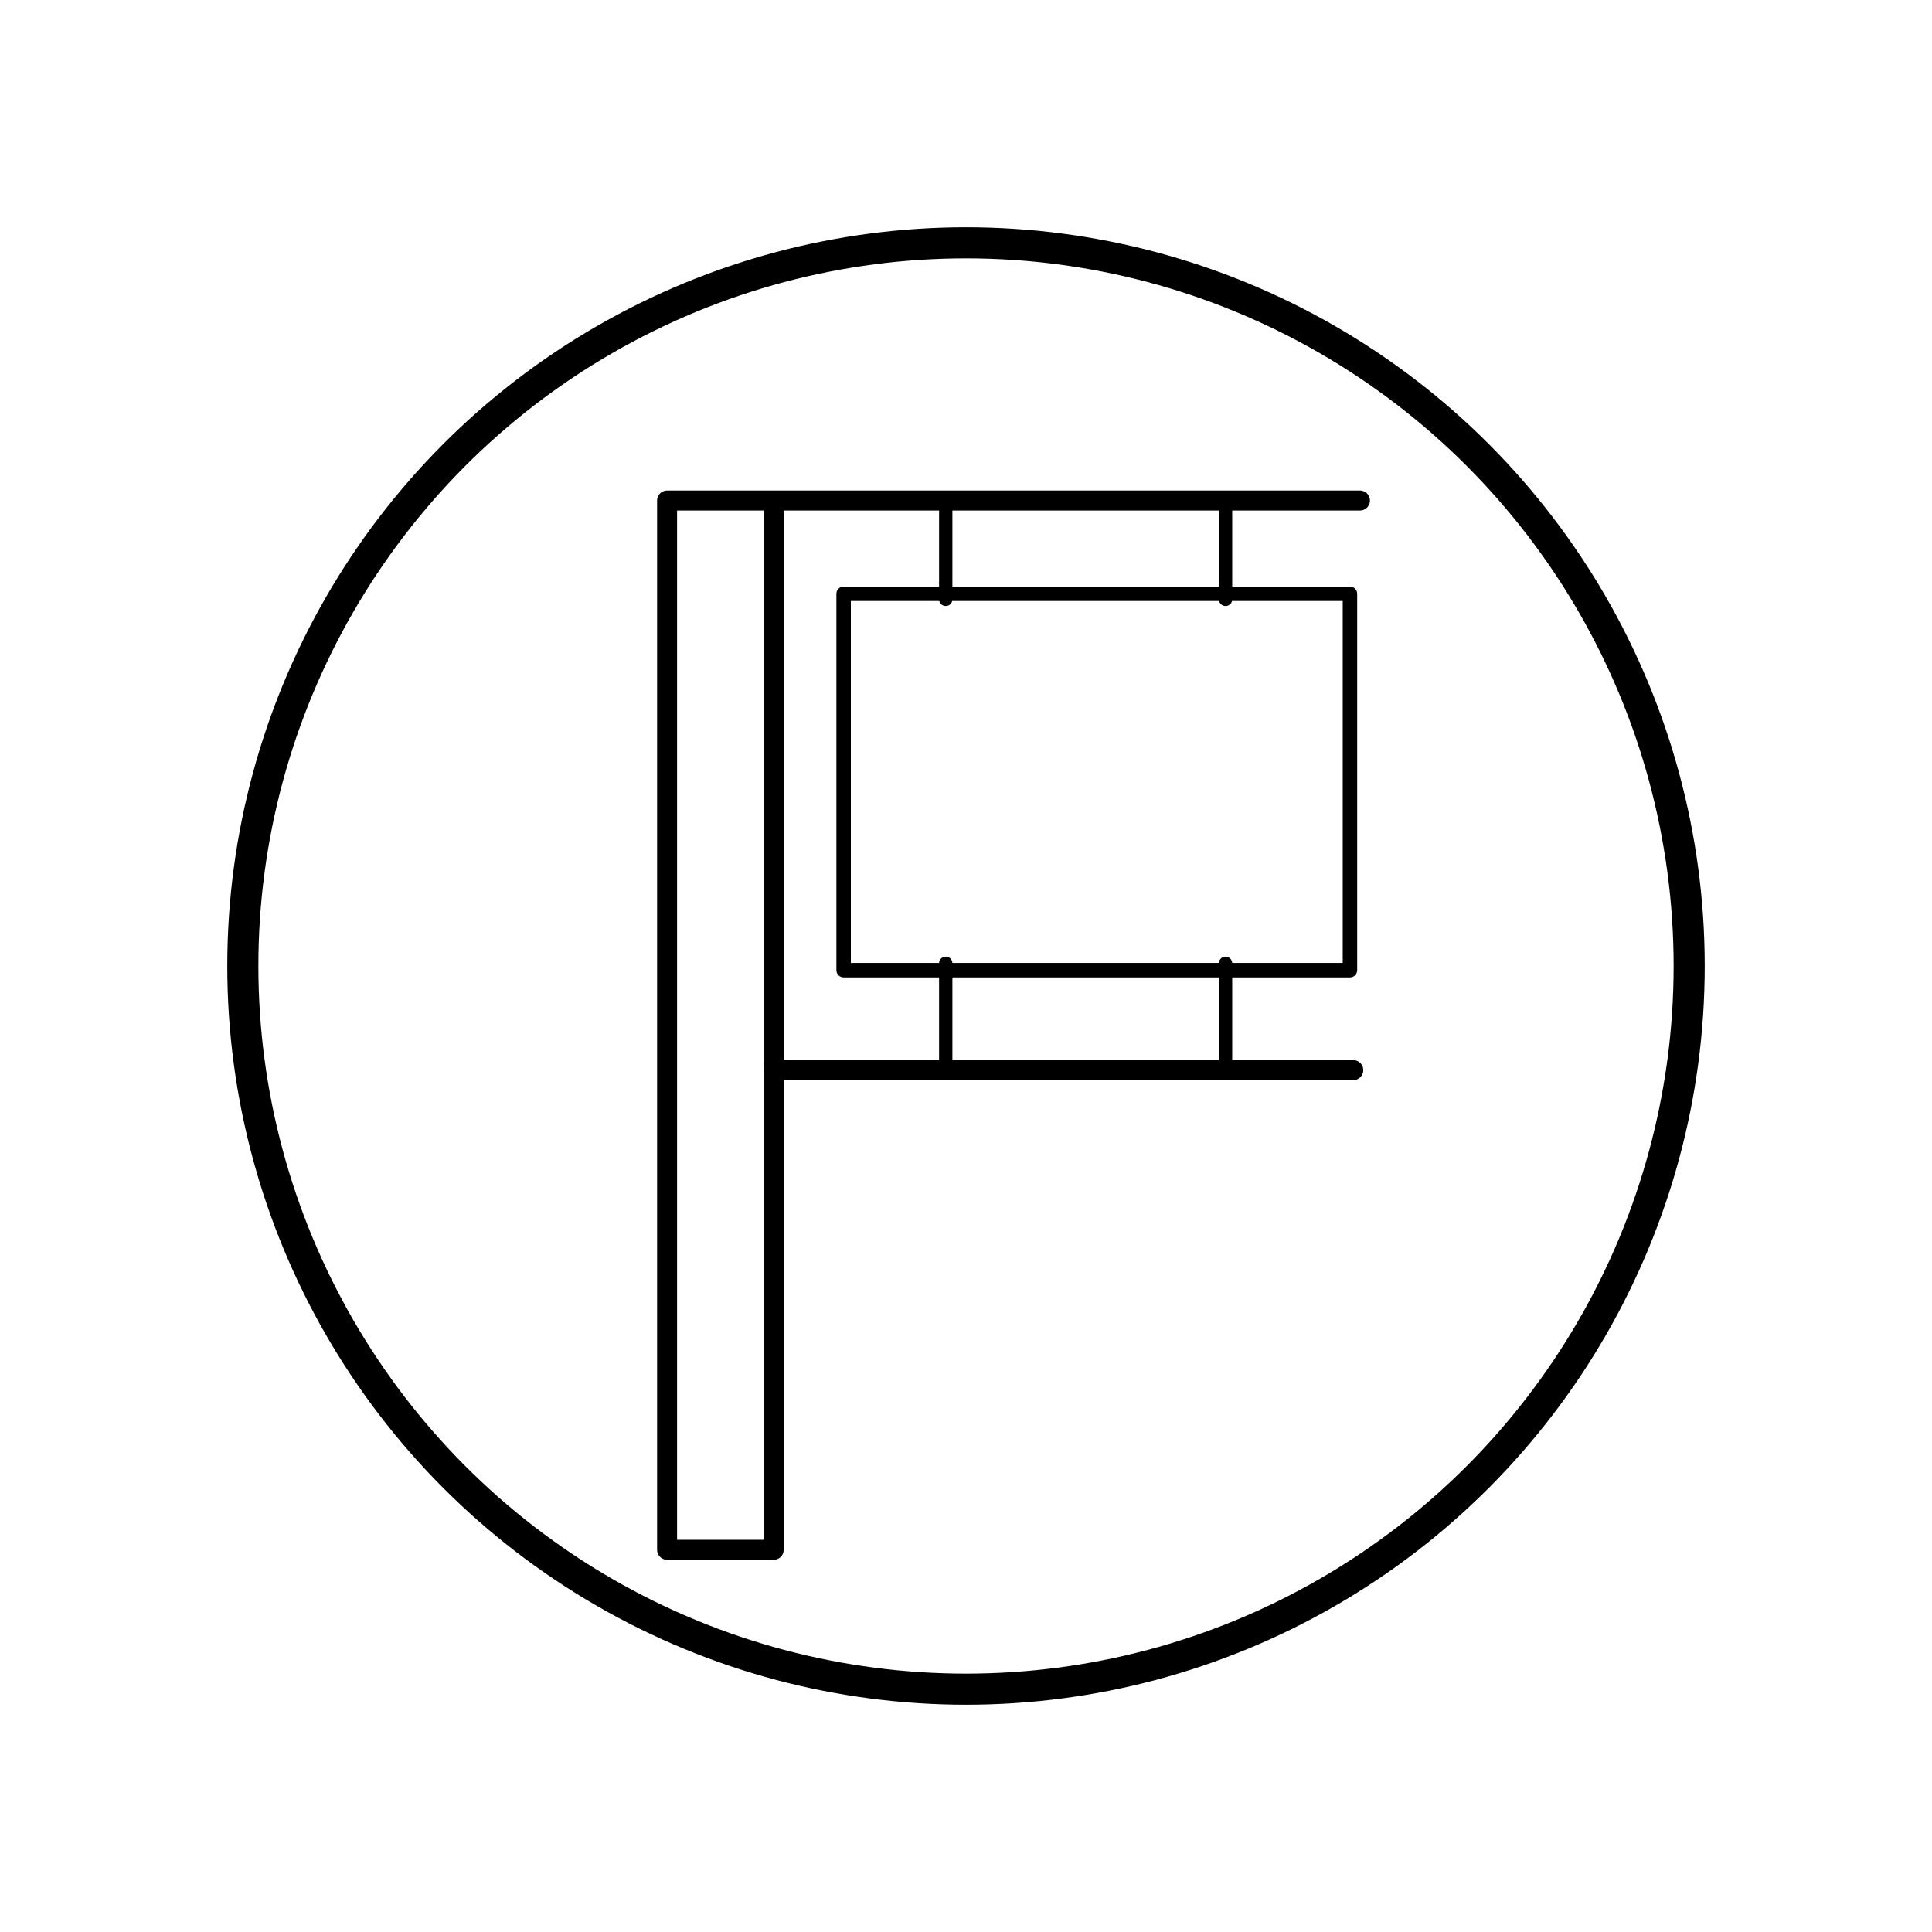 <?xml version="1.0" encoding="UTF-8"?>
<svg id="Layer_1" data-name="Layer 1" xmlns="http://www.w3.org/2000/svg" viewBox="0 0 1024 1024">
  <defs>
    <style>
      .cls-1 {
        stroke-miterlimit: 10;
        stroke-width: 16.48px;
      }

      .cls-1, .cls-2, .cls-3, .cls-4 {
        fill: none;
        stroke: #000;
      }

      .cls-2 {
        stroke-width: 10.59px;
      }

      .cls-2, .cls-3, .cls-4 {
        stroke-linecap: round;
        stroke-linejoin: round;
      }

      .cls-3 {
        stroke-width: 7.06px;
      }

      .cls-4 {
        stroke-width: 7.66px;
      }
    </style>
  </defs>
  <circle class="cls-1" cx="512" cy="512" r="383.3"/>
  <g>
    <rect class="cls-4" x="447.14" y="314.71" width="268.36" height="199.51"/>
    <line class="cls-2" x1="717.27" y1="567.19" x2="410.07" y2="567.19"/>
    <polyline class="cls-2" points="410.07 265.28 353.57 265.28 353.57 821.42 410.07 821.42 410.07 564.72 410.07 265.28 720.8 265.28"/>
    <line class="cls-3" x1="501.26" y1="266.93" x2="501.26" y2="317.67"/>
    <line class="cls-3" x1="649.57" y1="266.93" x2="649.57" y2="317.67"/>
    <line class="cls-3" x1="501.26" y1="510.57" x2="501.26" y2="561.32"/>
    <line class="cls-3" x1="649.57" y1="510.57" x2="649.57" y2="561.32"/>
  </g>
</svg>